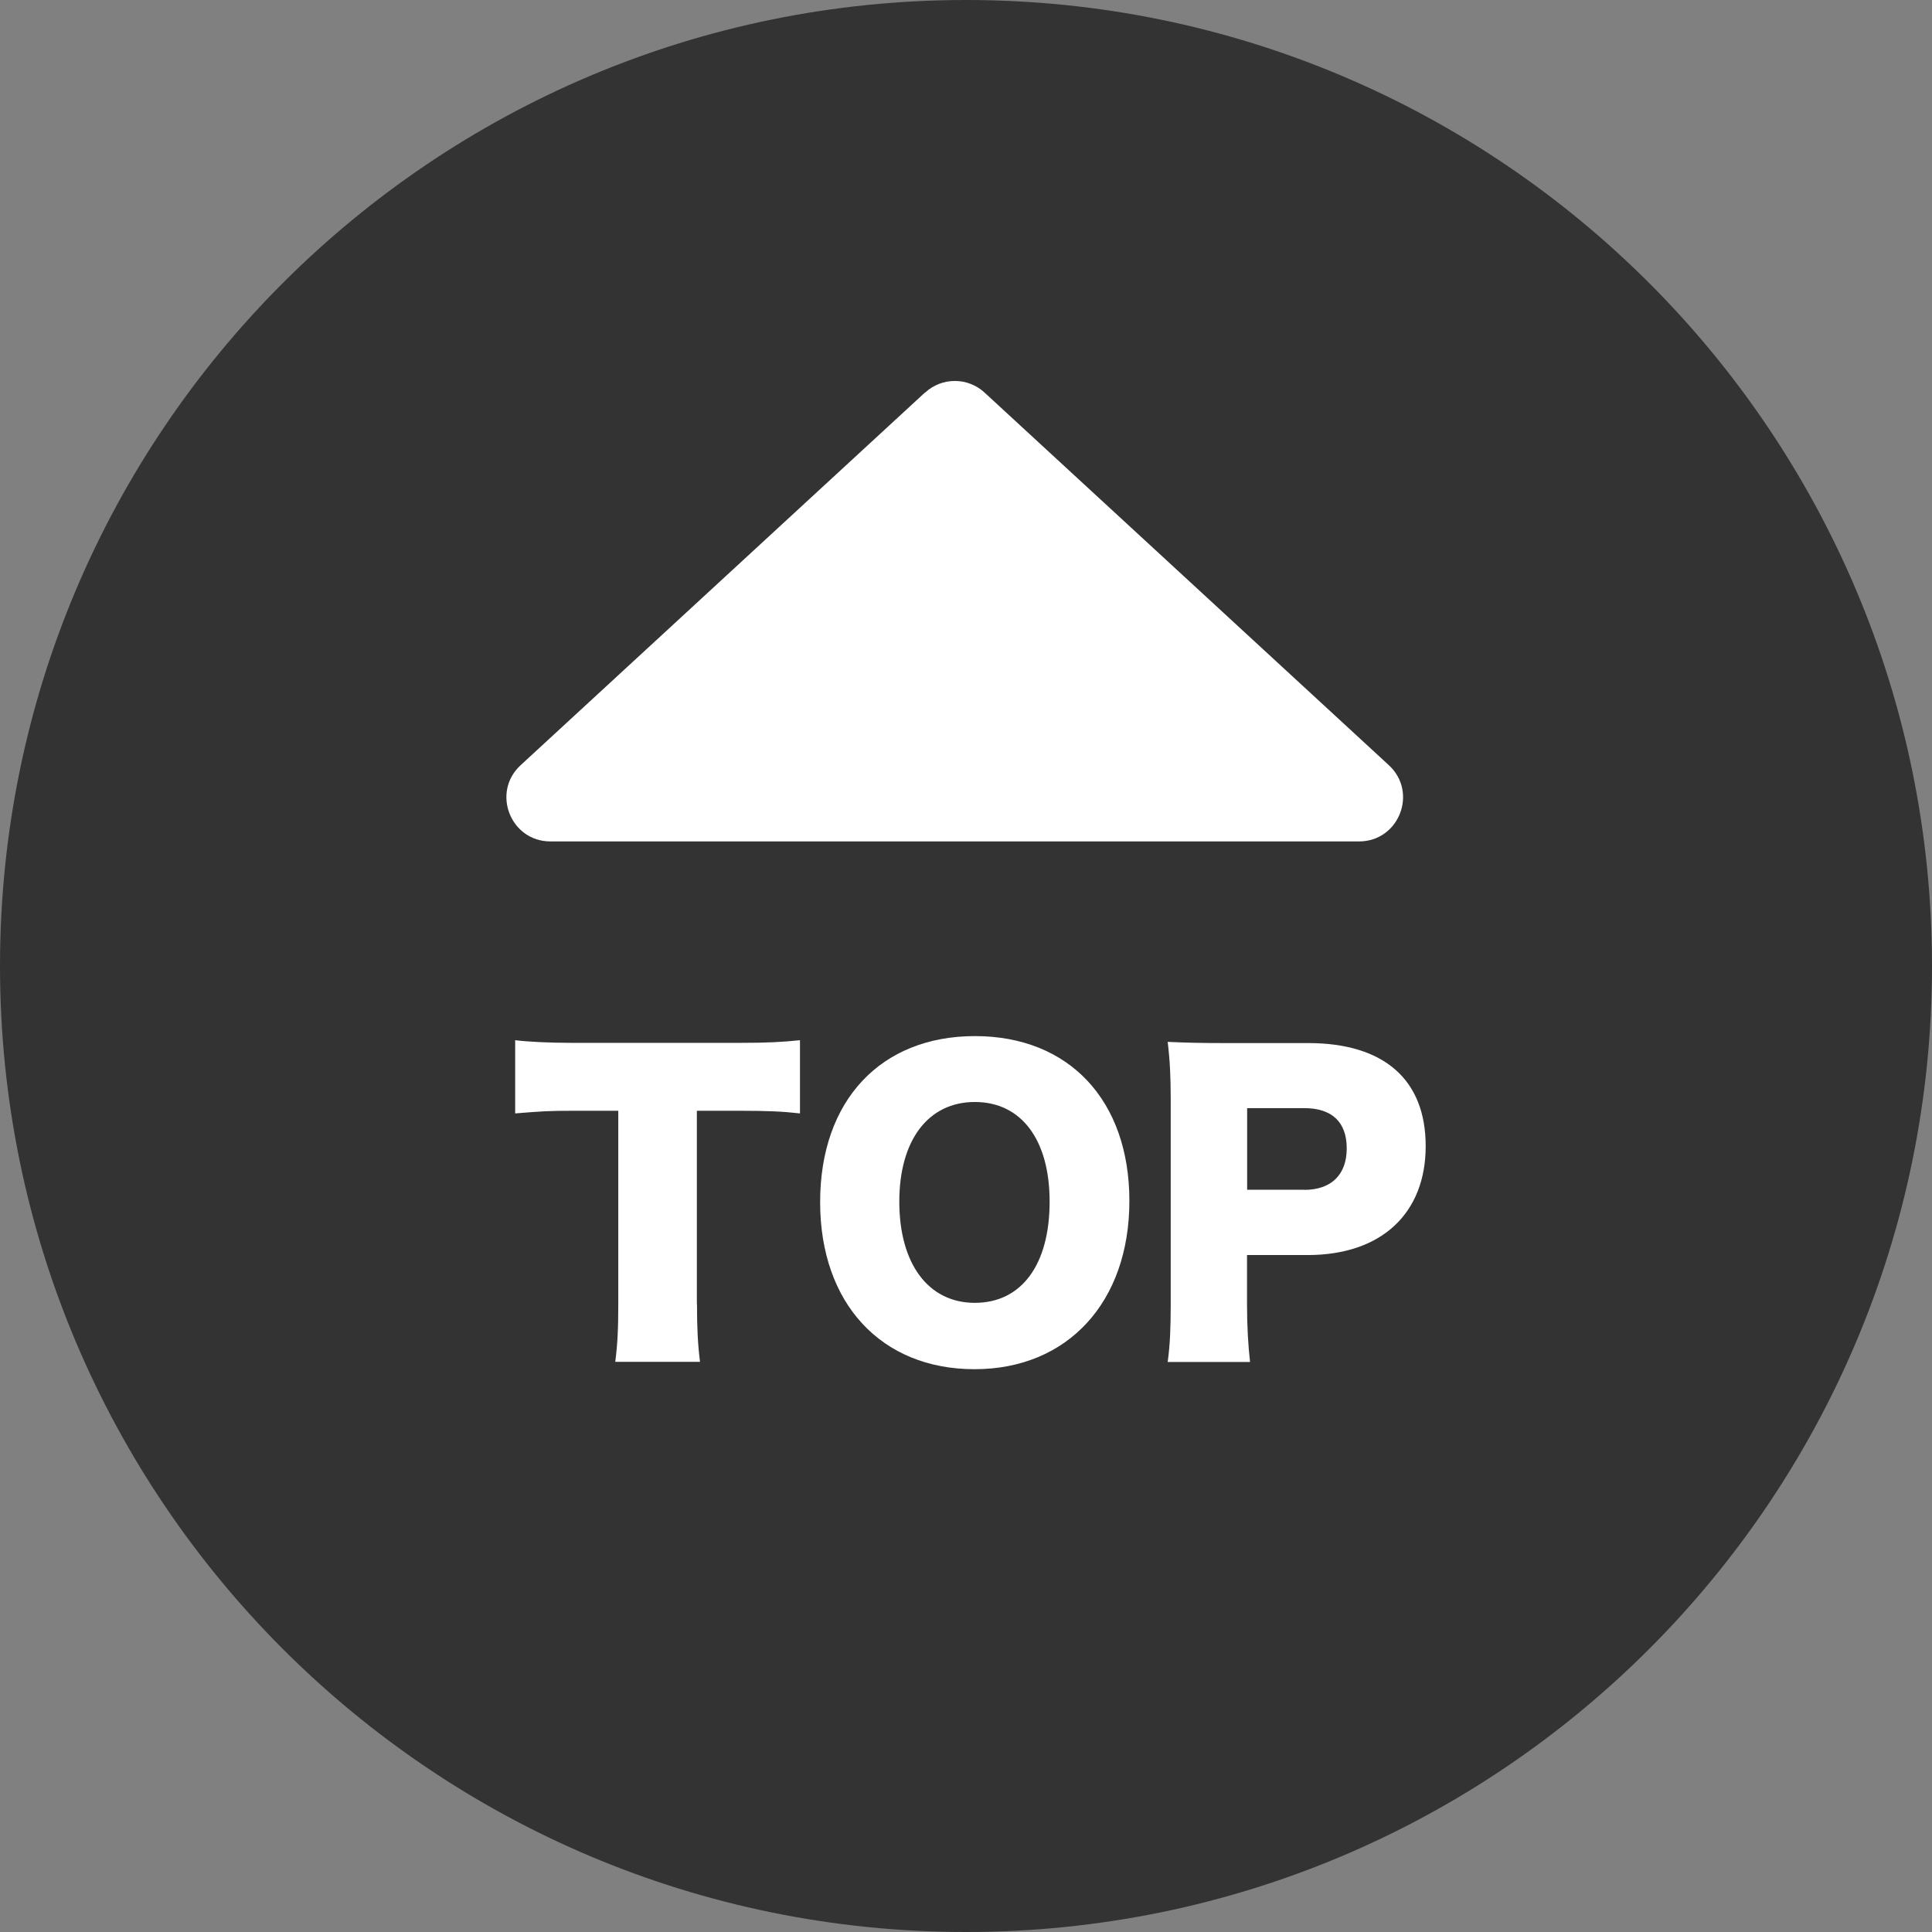 <svg width="46" height="46" viewBox="0 0 46 46" fill="none" xmlns="http://www.w3.org/2000/svg">
<rect x="0" y="0" width="46" height="46" fill="#808080" stroke="none"/>
<path d="M23 46C35.703 46 46 35.703 46 23C46 10.297 35.703 0 23 0C10.297 0 0 10.297 0 23C0 35.703 10.297 46 23 46Z" fill="#333333"/>
<path d="M16.595 31.048C16.595 31.595 16.613 31.997 16.667 32.425H14.649C14.705 31.997 14.721 31.623 14.721 31.048V26.447H13.644C13.069 26.447 12.913 26.457 12.266 26.51V24.767C12.566 24.804 13.069 24.83 13.625 24.83H17.623C18.263 24.83 18.626 24.811 19.047 24.767V26.51C18.638 26.463 18.282 26.447 17.623 26.447H16.592V31.048H16.595Z" fill="white"/>
<path d="M26.89 28.593C26.89 31.001 25.421 32.6 23.203 32.6C20.986 32.6 19.527 31.039 19.527 28.621C19.527 26.203 20.97 24.669 23.213 24.669C25.456 24.669 26.89 26.203 26.89 28.593ZM24.991 28.611C24.991 27.134 24.316 26.238 23.21 26.238C22.105 26.238 21.412 27.141 21.412 28.611C21.412 30.082 22.096 31.02 23.21 31.02C24.325 31.02 24.991 30.108 24.991 28.611Z" fill="white"/>
<path d="M27.802 32.428C27.858 32.025 27.874 31.616 27.874 31.078V26.14C27.874 25.647 27.855 25.237 27.802 24.807C28.23 24.825 28.56 24.835 29.144 24.835H31.143C32.952 24.835 33.945 25.703 33.945 27.29C33.945 28.877 32.905 29.882 31.134 29.882H29.691V31.05C29.691 31.588 29.719 32.037 29.763 32.428H27.802ZM31.053 28.33C31.692 28.33 32.065 27.974 32.065 27.343C32.065 26.712 31.709 26.384 31.053 26.384H29.694V28.328H31.053V28.33Z" fill="white"/>
<path d="M22.021 9.348L12.396 18.219C11.696 18.863 12.152 20.034 13.106 20.034H32.358C33.31 20.034 33.768 18.866 33.068 18.219L23.443 9.348C23.043 8.978 22.426 8.978 22.026 9.348H22.021Z" fill="white"/>
</svg>
